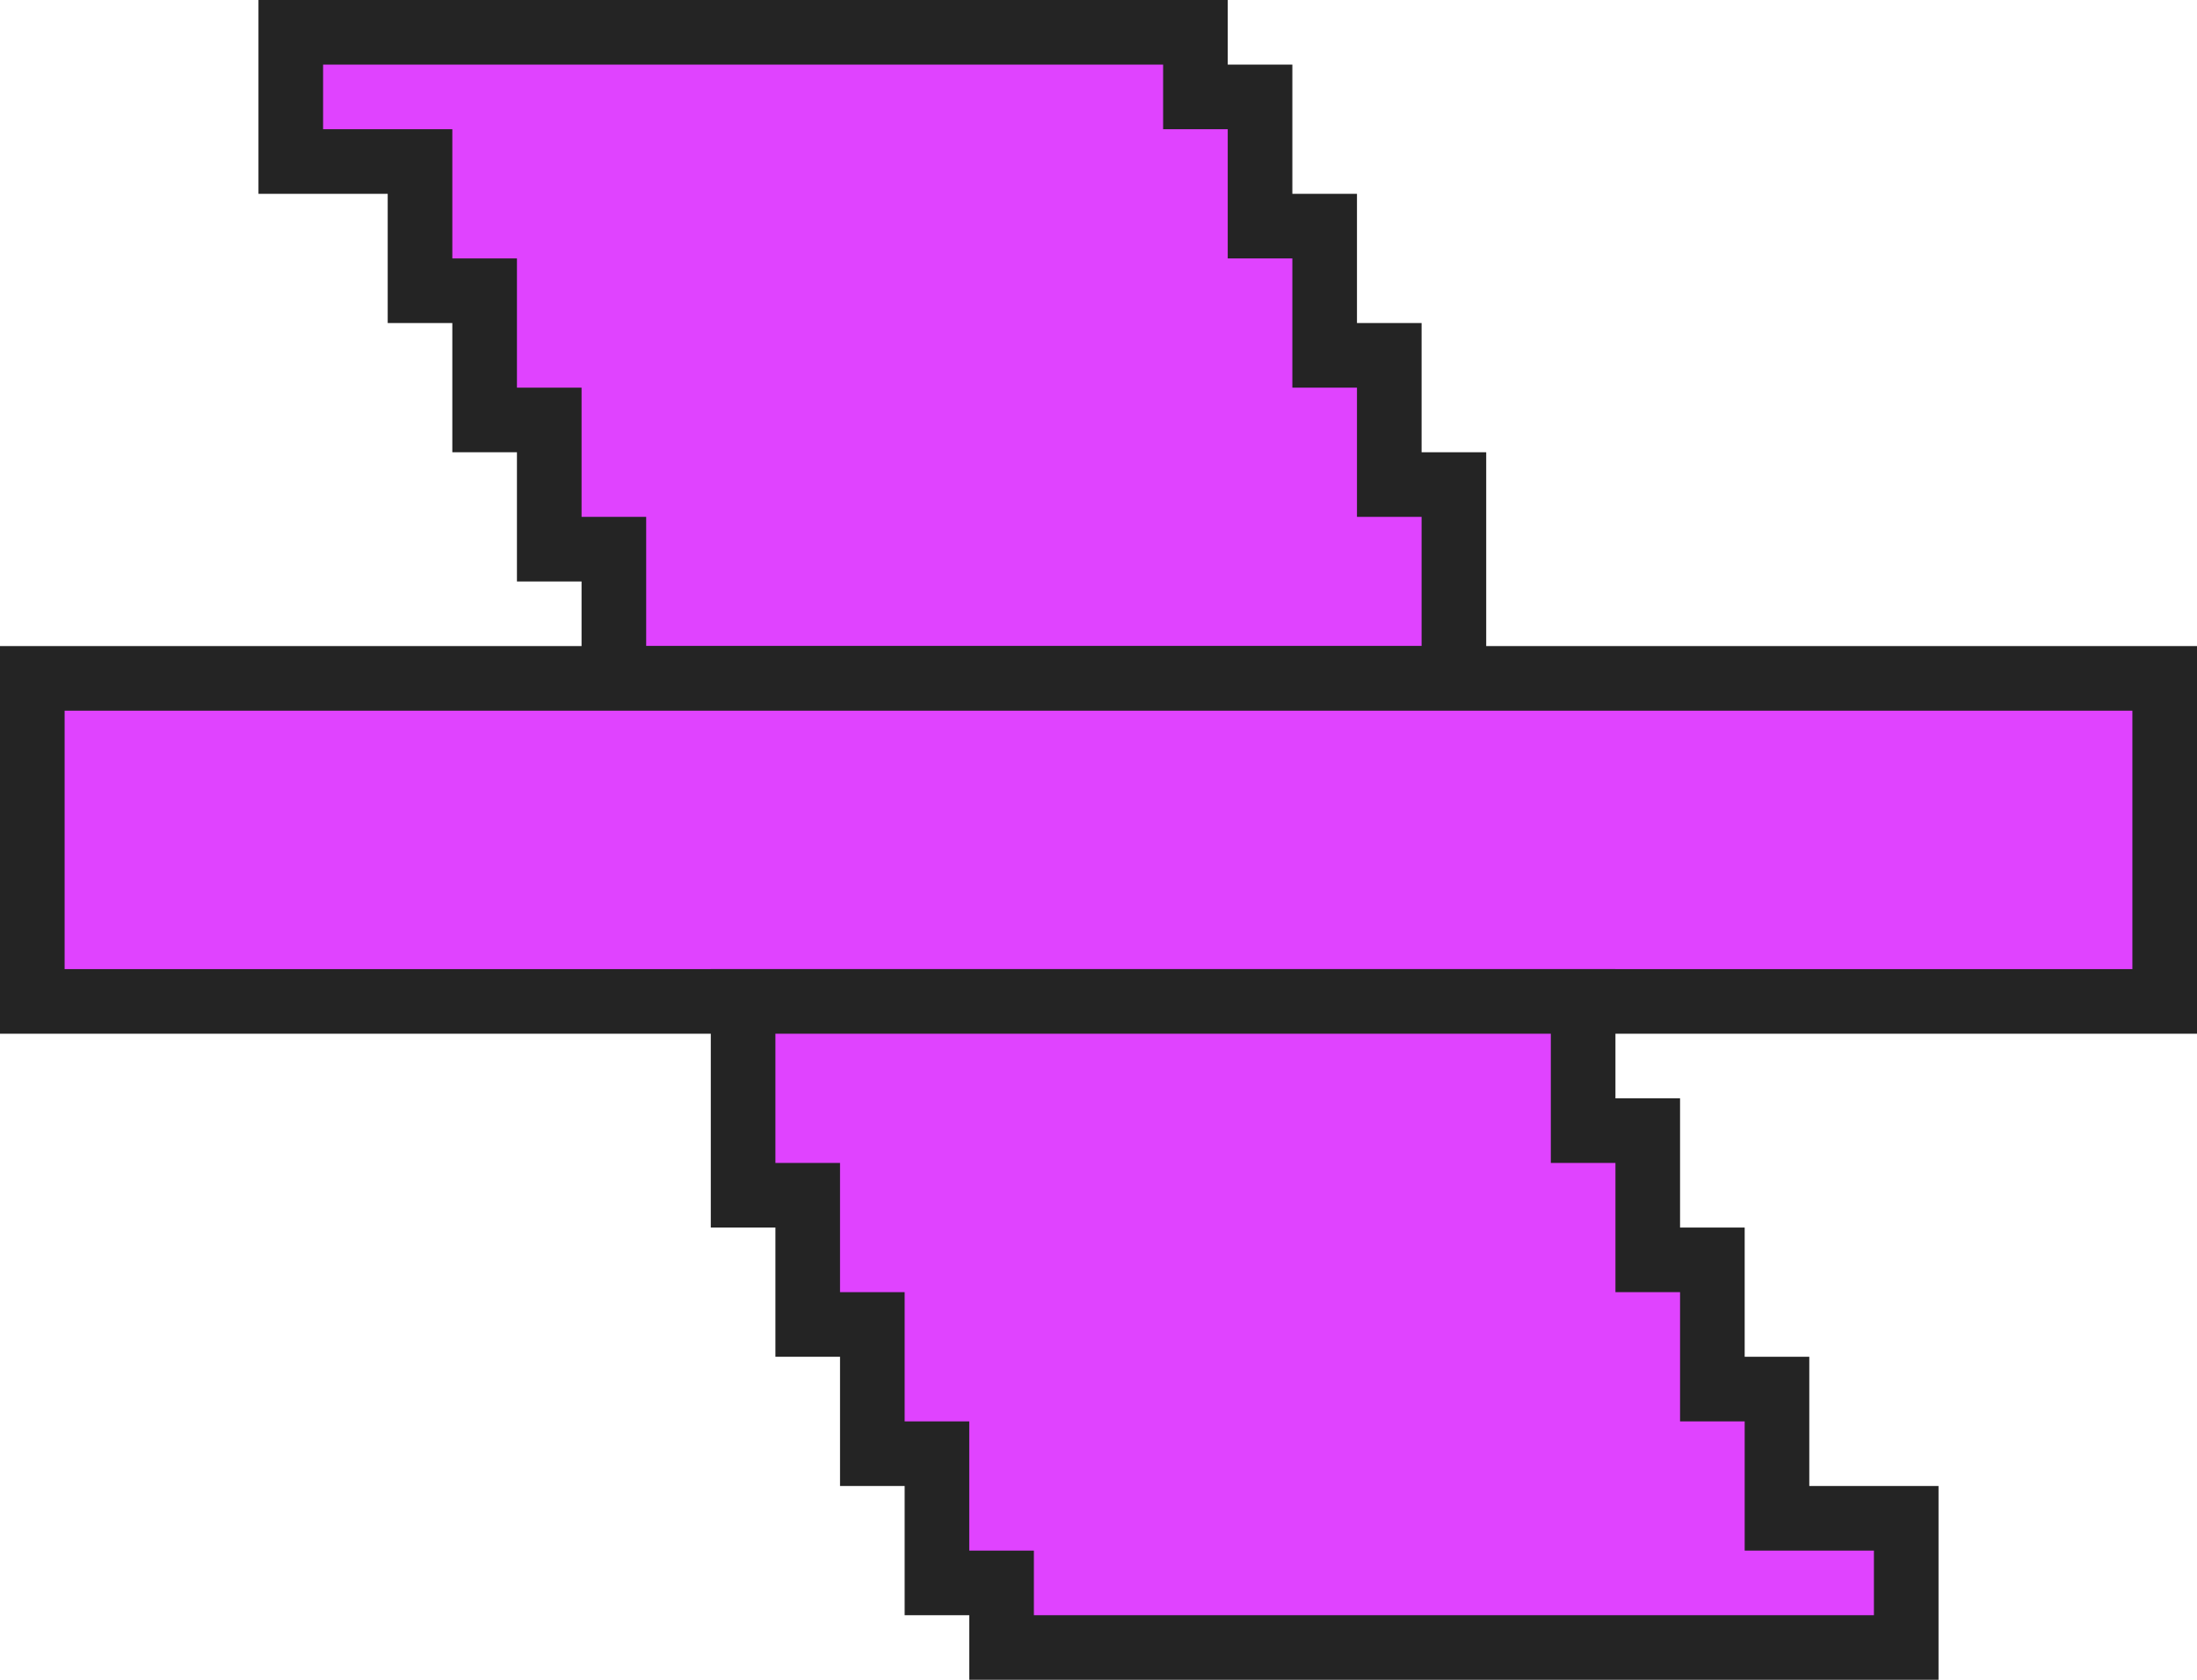 <svg width="34" height="26" viewBox="0 0 34 26" fill="none" xmlns="http://www.w3.org/2000/svg">
<path d="M18.5 0.5V1.5H19.5V3.5H20.5V5.5H21.5V7.5H22.5V10.5H9.5V8.5H8.5V6.5H7.5V4.5H6.5V2.5H4.5V0.5H18.5Z" fill="#E043FF" stroke="#242424"/>
<rect x="0.5" y="10.5" width="33" height="5" fill="#E043FF" stroke="#242424"/>
<path d="M24.5 15.5V17.5H25.5V19.5H26.5V21.5H27.5V23.5H29.5V25.5H15.5V24.5H14.5V22.5H13.5V20.5H12.5V18.5H11.5V15.5H24.5Z" fill="#E043FF" stroke="#242424"/>
</svg>
